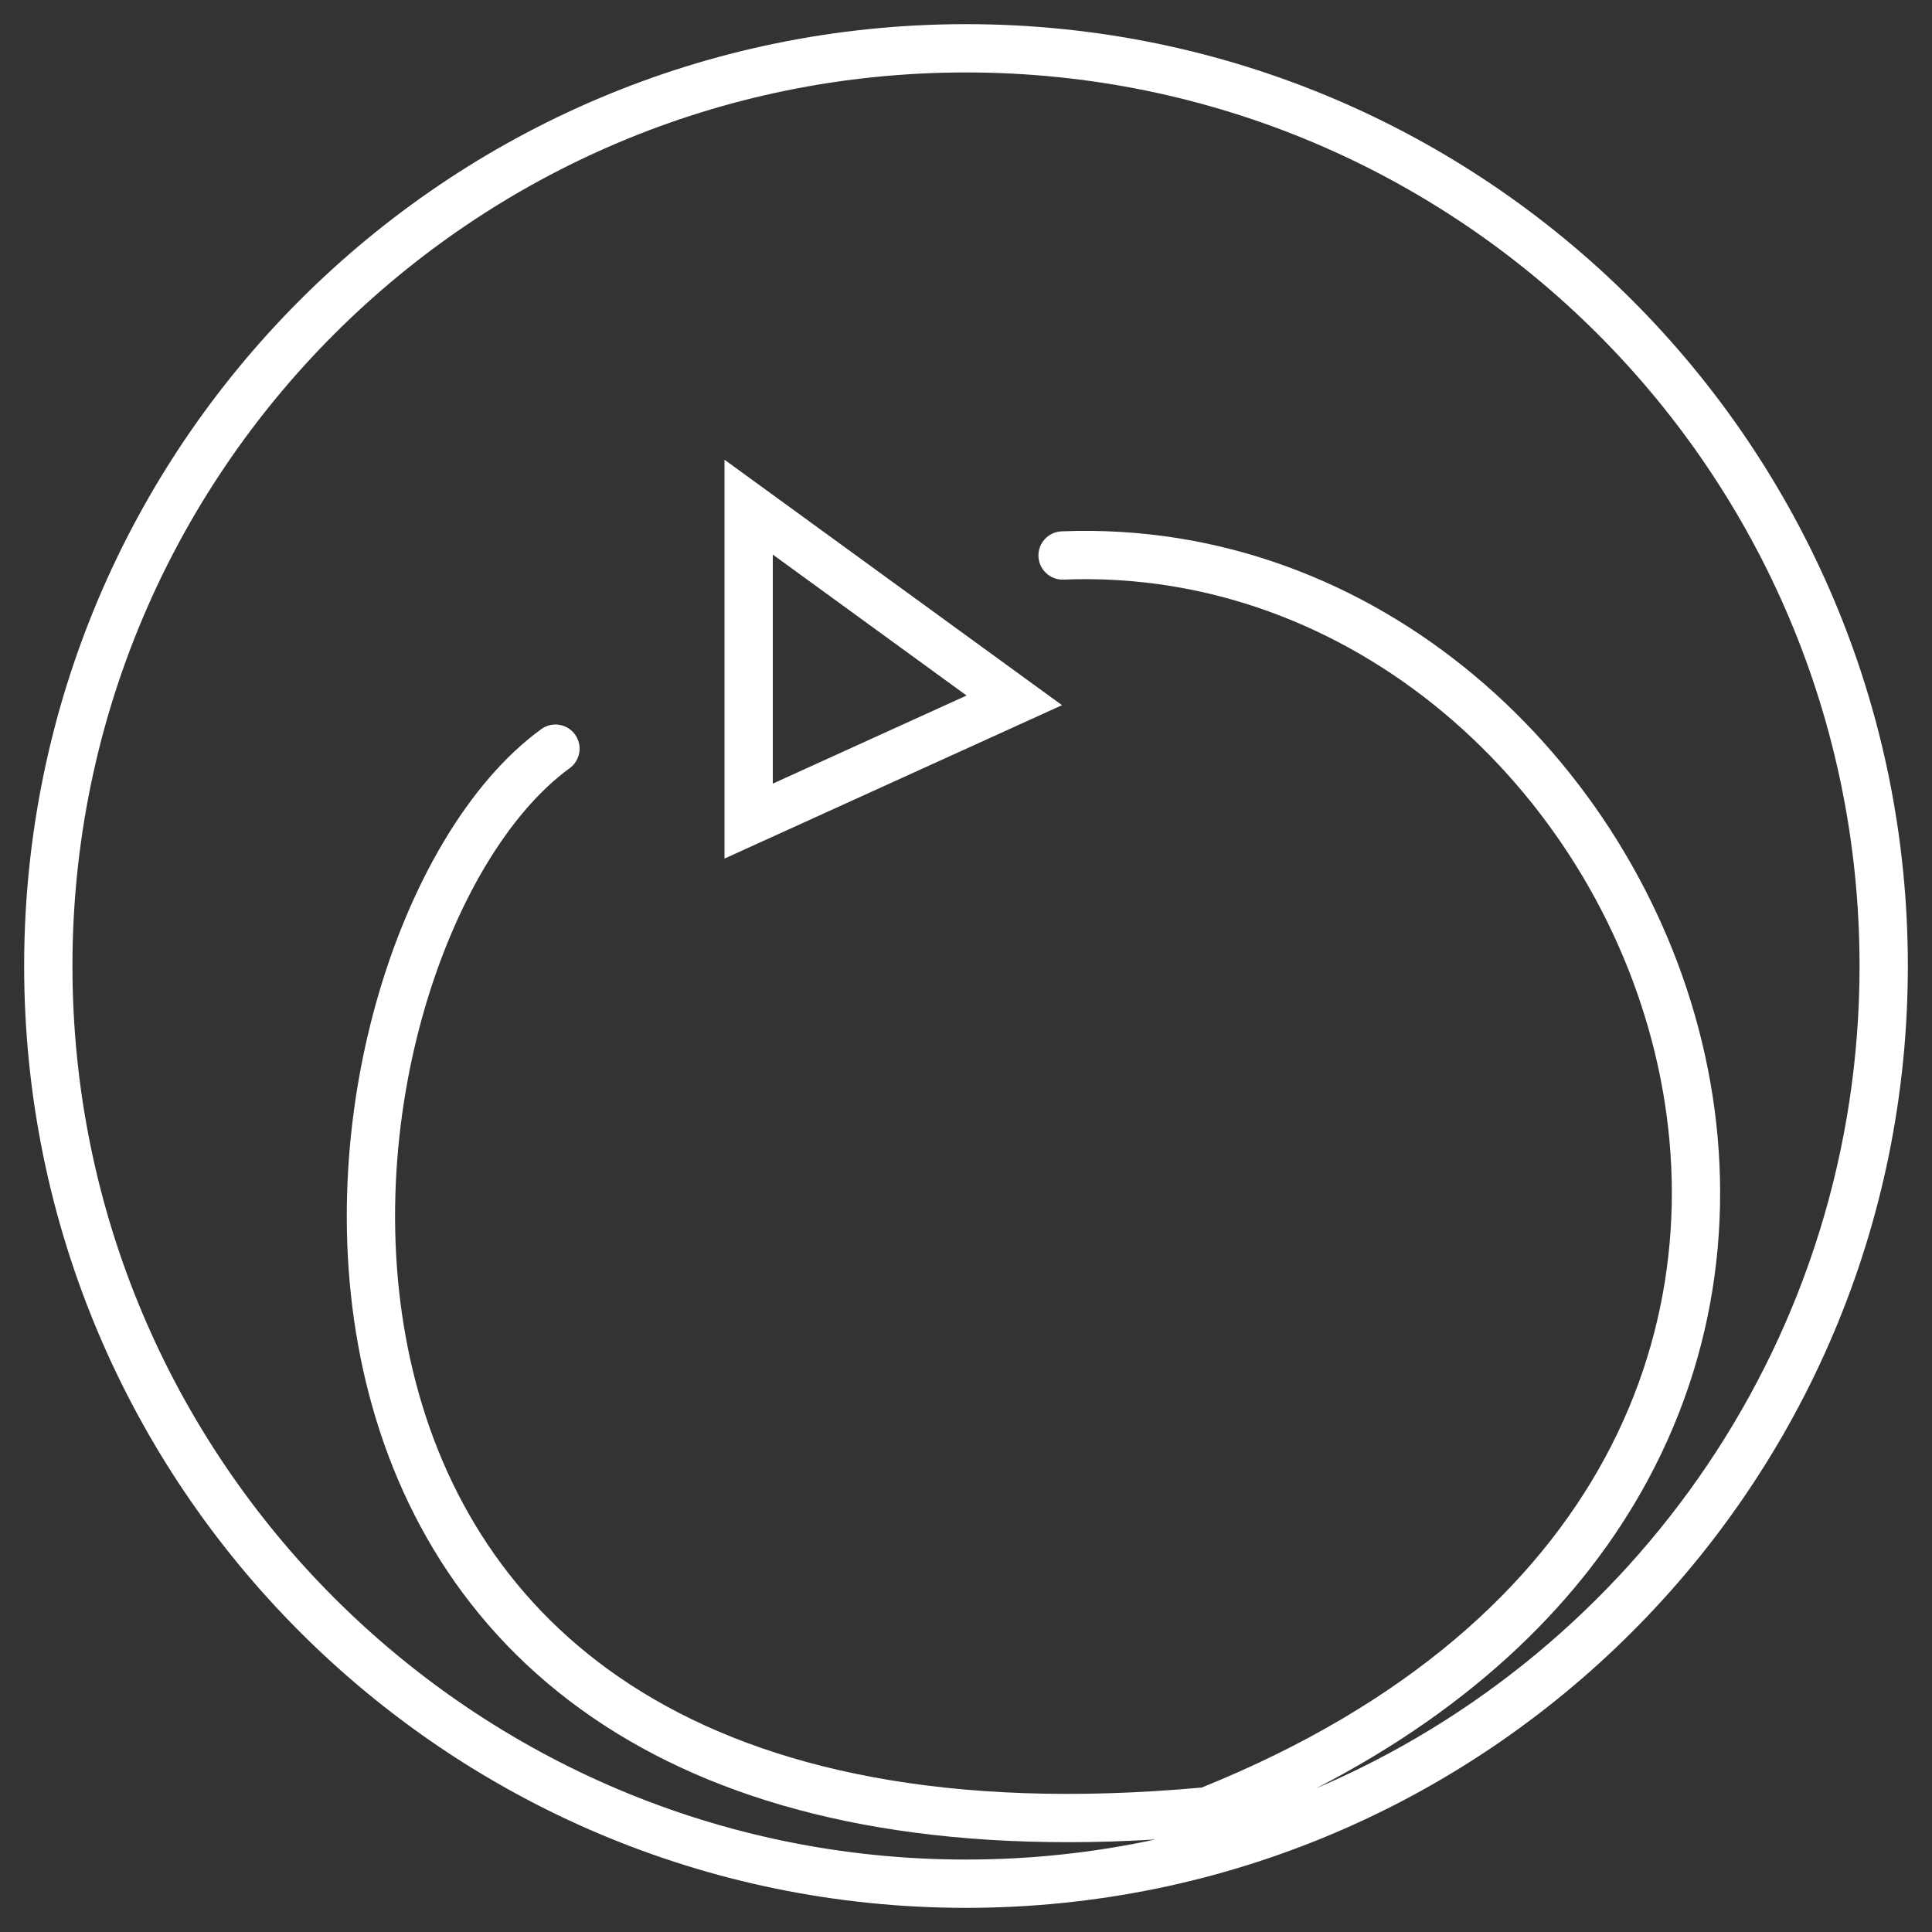 <svg width="40" height="40" viewBox="0 0 40 40" fill="none" xmlns="http://www.w3.org/2000/svg">
<rect x="0" y="0" width="40" height="40" fill="#333333" stroke="none"/>
<path fill-rule="evenodd" clip-rule="evenodd" d="M20 1.5C9.783 1.5 1.5 9.783 1.5 20C1.5 30.217 9.783 38.5 20 38.5C21.344 38.5 22.654 38.357 23.916 38.085C19.042 38.376 15.408 37.502 12.786 35.895C9.958 34.163 8.357 31.609 7.642 28.877C6.928 26.153 7.092 23.25 7.784 20.772C8.472 18.309 9.704 16.188 11.206 15.096C11.429 14.933 11.742 14.983 11.904 15.206C12.067 15.429 12.017 15.742 11.794 15.905C10.546 16.812 9.403 18.692 8.747 21.041C8.095 23.375 7.947 26.097 8.609 28.623C9.268 31.141 10.73 33.463 13.308 35.042C15.881 36.619 19.617 37.488 24.881 37.009C29.129 35.295 31.789 32.847 33.232 30.177C34.683 27.491 34.926 24.541 34.264 21.805C32.935 16.307 27.991 11.761 22.02 12C21.744 12.011 21.512 11.796 21.5 11.52C21.489 11.244 21.704 11.012 21.98 11.001C28.509 10.739 33.815 15.693 35.236 21.57C35.95 24.522 35.692 27.728 34.112 30.652C32.789 33.1 30.555 35.321 27.246 37.027C33.862 34.208 38.5 27.646 38.5 20C38.5 9.783 30.217 1.5 20 1.5ZM0.5 20C0.5 9.23 9.23 0.5 20 0.5C30.77 0.5 39.5 9.23 39.5 20C39.5 30.77 30.77 39.5 20 39.5C9.23 39.5 0.5 30.77 0.5 20ZM15 9.518L21.988 14.6L15 17.776V9.518ZM16 11.482V16.224L20.012 14.4L16 11.482Z" fill="white"/>
</svg>
